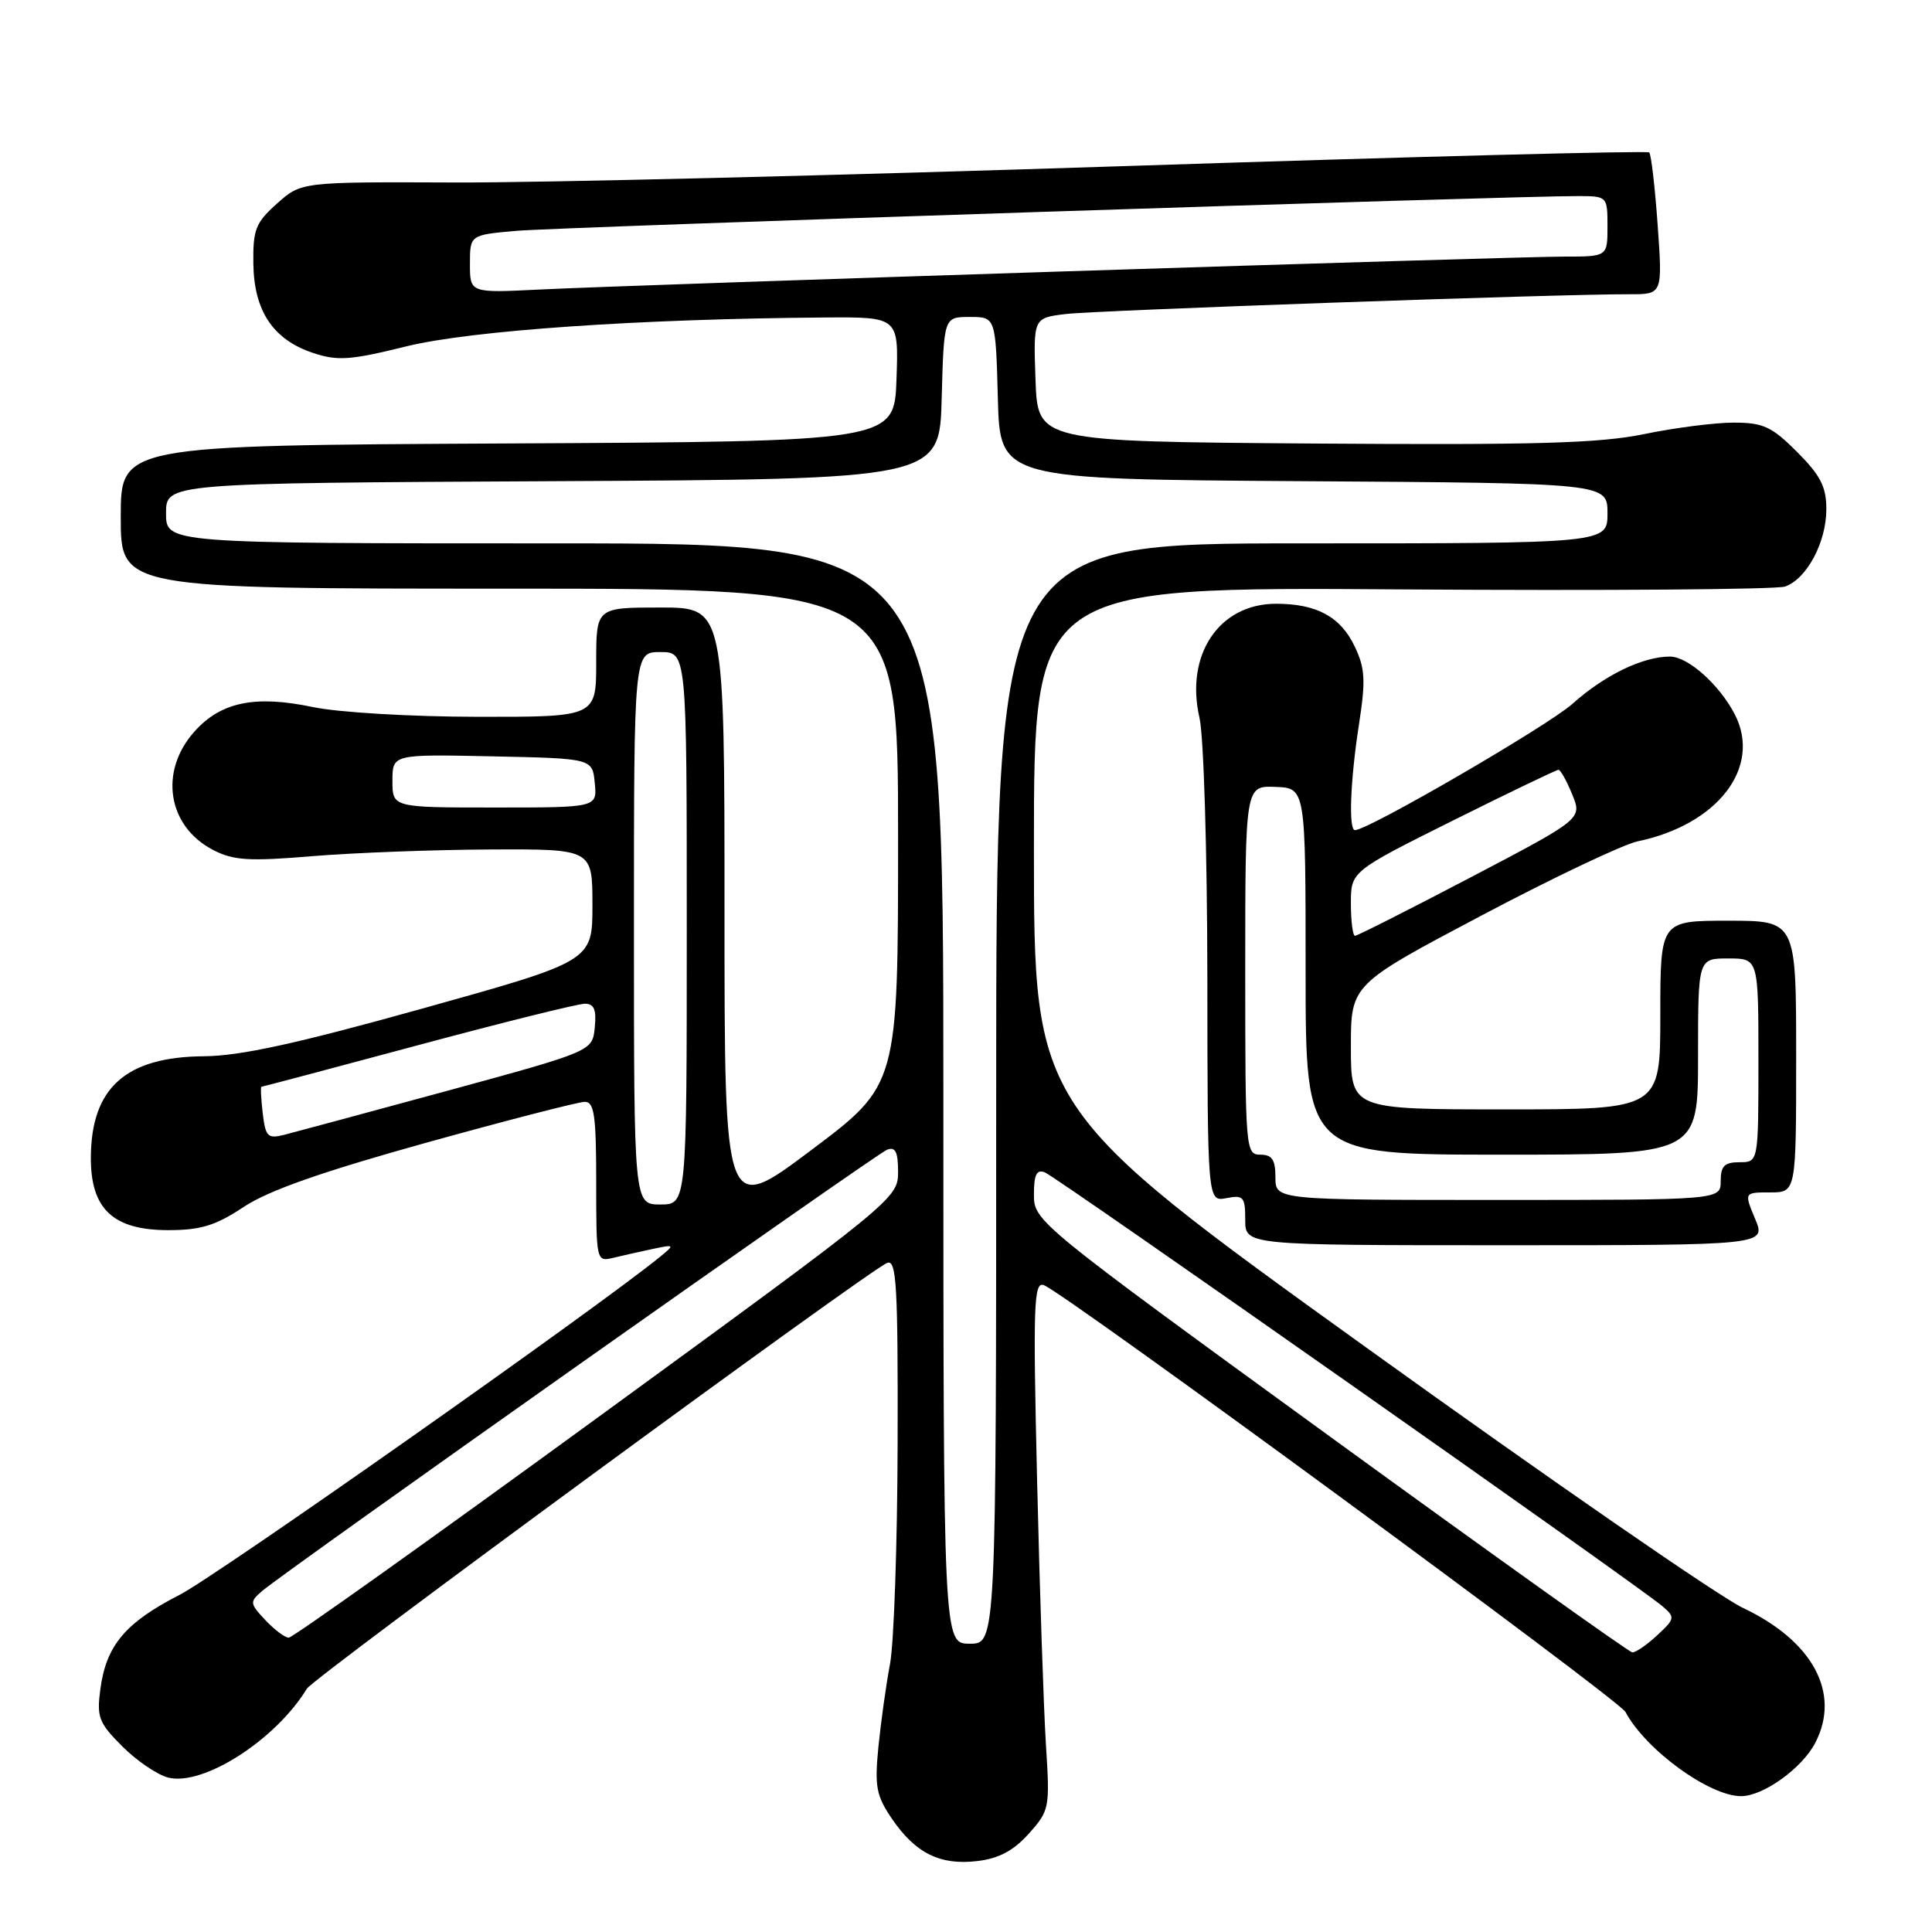 <?xml version="1.0" encoding="UTF-8" standalone="no"?>
<!DOCTYPE svg PUBLIC "-//W3C//DTD SVG 1.1//EN" "http://www.w3.org/Graphics/SVG/1.1/DTD/svg11.dtd" >
<svg xmlns="http://www.w3.org/2000/svg" xmlns:xlink="http://www.w3.org/1999/xlink" version="1.1" viewBox="0 0 256 256">
 <g >
 <path fill="currentColor"
d=" M 136.32 242.97 C 139.07 239.89 139.13 239.59 138.59 231.16 C 138.29 226.39 137.76 210.62 137.42 196.11 C 136.87 172.78 136.98 169.78 138.32 170.29 C 141.21 171.40 214.50 225.18 215.38 226.84 C 218.05 231.85 226.50 238.01 230.71 238.00 C 233.66 237.99 238.79 234.30 240.54 230.92 C 243.94 224.35 240.22 217.44 230.94 213.05 C 227.79 211.56 205.37 196.06 181.11 178.61 C 137.00 146.88 137.00 146.88 137.00 112.32 C 137.00 77.76 137.00 77.76 185.75 78.10 C 212.56 78.28 235.42 78.11 236.53 77.72 C 239.41 76.71 242.00 71.85 242.00 67.48 C 242.00 64.50 241.23 63.00 238.12 59.88 C 234.76 56.52 233.63 56.00 229.72 56.00 C 227.24 56.00 221.90 56.68 217.86 57.52 C 211.91 58.74 203.52 58.98 174.00 58.77 C 137.50 58.50 137.50 58.50 137.21 50.32 C 136.92 42.13 136.92 42.13 141.21 41.61 C 145.32 41.12 206.76 38.95 215.90 38.99 C 220.30 39.00 220.30 39.00 219.65 29.83 C 219.29 24.79 218.79 20.46 218.53 20.20 C 218.28 19.95 187.12 20.76 149.29 22.00 C 111.45 23.24 71.37 24.23 60.21 24.18 C 39.92 24.10 39.92 24.10 36.71 26.97 C 33.86 29.51 33.51 30.42 33.57 34.94 C 33.66 41.22 36.18 44.99 41.46 46.76 C 44.72 47.85 46.39 47.74 53.86 45.89 C 62.40 43.79 84.68 42.25 109.29 42.07 C 119.08 42.00 119.08 42.00 118.79 50.25 C 118.50 58.50 118.50 58.50 67.25 58.76 C 16.00 59.02 16.00 59.02 16.00 68.51 C 16.00 78.00 16.00 78.00 67.50 78.00 C 119.00 78.00 119.00 78.00 119.00 110.88 C 119.00 143.76 119.00 143.76 107.50 152.39 C 96.00 161.03 96.00 161.03 96.00 120.77 C 96.00 80.50 96.00 80.50 87.50 80.50 C 79.00 80.50 79.00 80.50 79.00 87.75 C 79.00 95.00 79.00 95.00 63.25 94.98 C 54.49 94.97 44.82 94.40 41.47 93.69 C 33.77 92.08 29.27 93.01 25.76 96.94 C 21.04 102.22 22.19 109.50 28.25 112.63 C 30.94 114.02 32.98 114.15 41.47 113.44 C 46.99 112.99 57.58 112.59 65.00 112.56 C 78.50 112.50 78.50 112.50 78.50 119.93 C 78.50 127.35 78.50 127.35 56.00 133.63 C 39.34 138.28 31.81 139.93 27.00 139.96 C 16.69 140.04 12.10 144.13 12.04 153.30 C 11.98 160.18 14.97 163.00 22.28 163.00 C 26.61 163.00 28.56 162.40 32.30 159.92 C 35.59 157.74 42.64 155.27 56.46 151.42 C 67.19 148.44 76.65 146.00 77.49 146.00 C 78.74 146.00 79.00 147.80 79.00 156.61 C 79.00 167.10 79.02 167.21 81.25 166.67 C 82.49 166.37 84.85 165.84 86.50 165.49 C 89.40 164.88 89.43 164.92 87.50 166.50 C 79.10 173.36 28.72 208.81 23.79 211.33 C 16.62 215.00 14.07 218.02 13.30 223.81 C 12.80 227.54 13.08 228.28 16.21 231.41 C 18.12 233.32 20.86 235.18 22.29 235.54 C 26.93 236.70 36.53 230.55 40.67 223.75 C 41.57 222.26 115.20 168.24 117.56 167.34 C 118.79 166.87 118.99 170.31 118.94 191.14 C 118.91 204.54 118.45 217.75 117.93 220.50 C 117.41 223.25 116.72 228.20 116.39 231.50 C 115.88 236.74 116.11 237.94 118.18 240.99 C 121.31 245.57 124.57 247.19 129.50 246.60 C 132.36 246.26 134.30 245.23 136.32 242.97 Z  M 232.56 161.50 C 231.10 158.00 231.10 158.00 234.55 158.00 C 238.00 158.00 238.00 158.00 238.00 140.00 C 238.00 122.00 238.00 122.00 229.00 122.00 C 220.00 122.00 220.00 122.00 220.00 134.50 C 220.00 147.00 220.00 147.00 199.50 147.00 C 179.00 147.00 179.00 147.00 179.00 138.73 C 179.00 130.46 179.00 130.46 196.25 121.34 C 205.74 116.32 215.07 111.89 217.00 111.48 C 227.62 109.27 233.46 101.66 229.88 94.68 C 227.85 90.74 223.67 87.00 221.28 87.00 C 217.67 87.00 212.62 89.45 208.36 93.26 C 205.14 96.15 181.29 110.00 179.54 110.00 C 178.67 110.00 178.92 103.42 180.07 95.99 C 180.97 90.17 180.89 88.57 179.52 85.69 C 177.65 81.73 174.47 80.00 169.09 80.00 C 161.54 80.00 157.01 86.75 158.94 95.12 C 159.50 97.53 159.96 112.92 159.98 129.37 C 160.00 159.23 160.00 159.23 162.50 158.76 C 164.77 158.32 165.00 158.59 165.00 161.64 C 165.00 165.00 165.00 165.00 199.51 165.00 C 234.03 165.00 234.03 165.00 232.56 161.50 Z  M 176.25 190.37 C 137.40 162.13 137.00 161.80 137.00 158.31 C 137.00 155.65 137.35 154.92 138.44 155.34 C 139.96 155.92 217.23 210.20 220.29 212.84 C 221.99 214.30 221.95 214.49 219.58 216.69 C 218.21 217.96 216.73 218.98 216.29 218.95 C 215.86 218.92 197.84 206.06 176.25 190.37 Z  M 125.00 144.90 C 125.00 72.00 125.00 72.00 73.50 72.00 C 22.00 72.00 22.00 72.00 22.00 68.01 C 22.00 64.02 22.00 64.02 73.25 63.76 C 124.50 63.50 124.50 63.50 124.78 52.75 C 125.07 42.00 125.07 42.00 128.50 42.00 C 131.93 42.00 131.93 42.00 132.22 52.75 C 132.50 63.50 132.50 63.50 172.75 63.76 C 213.00 64.02 213.00 64.02 213.00 68.01 C 213.00 72.00 213.00 72.00 172.50 72.00 C 132.00 72.00 132.00 72.00 132.00 144.90 C 132.00 217.80 132.00 217.80 128.50 217.80 C 125.00 217.80 125.00 217.80 125.00 144.90 Z  M 35.16 214.67 C 33.08 212.45 33.06 212.26 34.73 210.82 C 37.88 208.12 116.05 152.92 117.55 152.34 C 118.65 151.92 119.00 152.64 119.00 155.30 C 119.00 158.78 118.56 159.14 79.09 187.91 C 57.14 203.91 38.77 217.00 38.26 217.00 C 37.76 217.00 36.36 215.95 35.16 214.67 Z  M 84.00 123.00 C 84.00 86.40 84.00 86.40 87.50 86.40 C 91.00 86.40 91.00 86.40 91.00 123.00 C 91.00 159.60 91.00 159.60 87.50 159.60 C 84.00 159.60 84.00 159.60 84.00 123.00 Z  M 34.81 147.49 C 34.59 145.57 34.51 144.00 34.64 144.00 C 34.77 144.00 44.10 141.53 55.37 138.50 C 66.64 135.47 76.59 133.00 77.49 133.00 C 78.72 133.00 79.05 133.77 78.81 136.15 C 78.50 139.29 78.50 139.29 59.30 144.53 C 48.74 147.40 39.00 150.03 37.66 150.37 C 35.47 150.92 35.18 150.63 34.81 147.49 Z  M 52.00 103.47 C 52.00 99.94 52.00 99.94 65.25 100.22 C 78.50 100.50 78.50 100.50 78.81 103.75 C 79.13 107.00 79.13 107.00 65.56 107.00 C 52.00 107.00 52.00 107.00 52.00 103.47 Z  M 62.27 34.98 C 62.27 31.13 62.27 31.13 68.39 30.59 C 74.07 30.09 200.92 25.94 209.25 25.98 C 212.96 26.00 213.00 26.05 213.00 30.00 C 213.00 34.00 213.00 34.00 207.26 34.00 C 200.29 34.00 84.18 37.73 71.39 38.37 C 62.27 38.82 62.27 38.82 62.27 34.98 Z  M 169.00 156.00 C 169.00 153.67 168.56 153.00 167.00 153.00 C 165.05 153.00 165.00 152.33 165.00 128.55 C 165.00 104.11 165.00 104.11 169.00 104.27 C 173.00 104.42 173.00 104.42 173.00 128.71 C 173.00 153.00 173.00 153.00 199.00 153.00 C 225.00 153.00 225.00 153.00 225.00 140.00 C 225.00 127.00 225.00 127.00 229.00 127.00 C 233.00 127.00 233.00 127.00 233.00 140.50 C 233.00 154.00 233.00 154.00 230.50 154.00 C 228.50 154.00 228.00 154.50 228.00 156.50 C 228.00 159.00 228.00 159.00 198.50 159.00 C 169.00 159.00 169.00 159.00 169.00 156.00 Z  M 179.00 119.73 C 179.00 115.47 179.00 115.47 192.51 108.73 C 199.94 105.03 206.24 102.00 206.51 102.00 C 206.77 102.00 207.59 103.46 208.32 105.25 C 209.66 108.50 209.66 108.50 194.88 116.25 C 186.75 120.51 179.85 124.00 179.55 124.00 C 179.25 124.00 179.00 122.08 179.00 119.73 Z "/>
</g>
</svg>